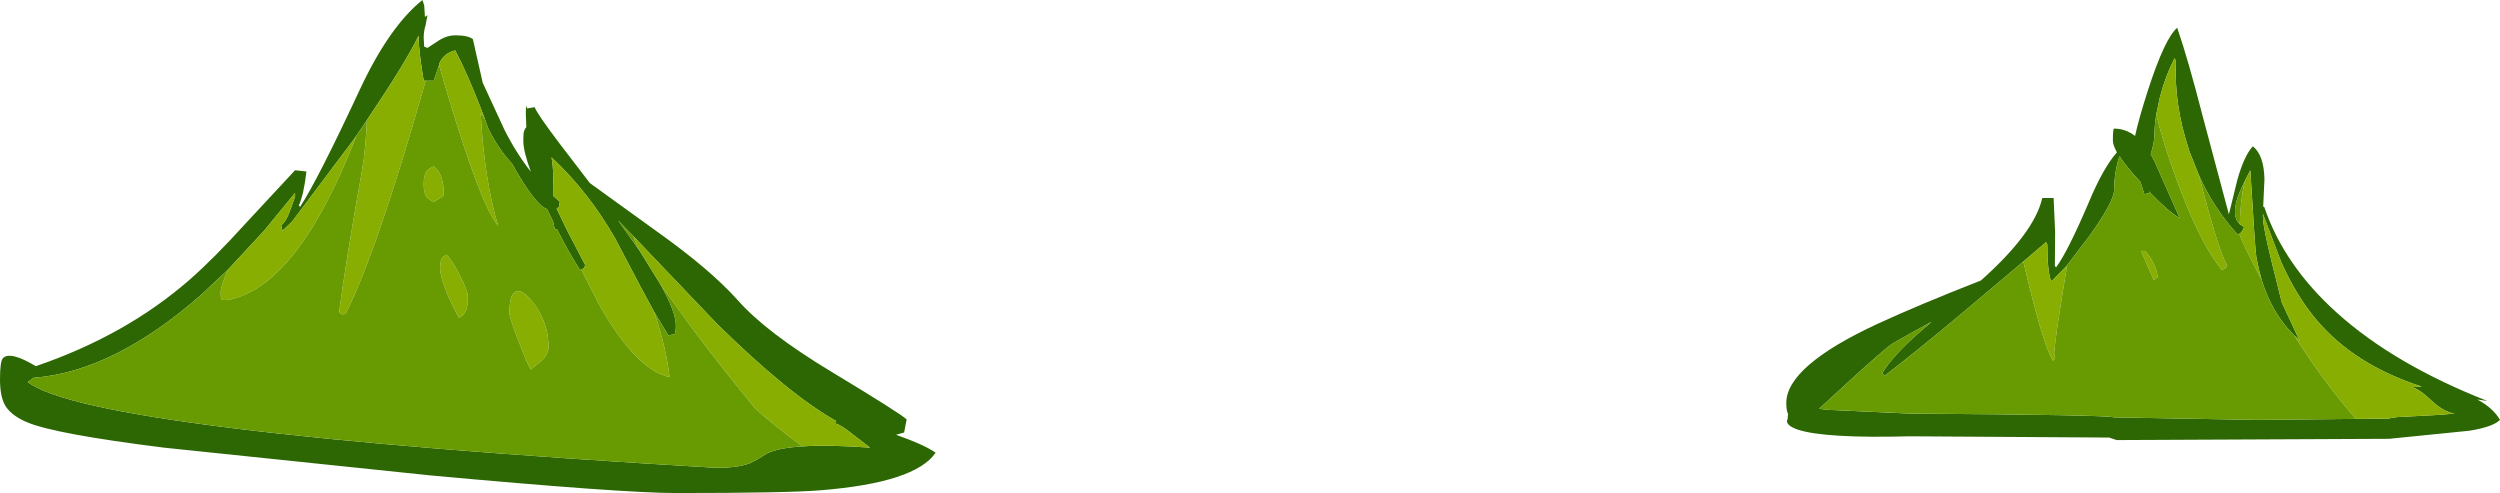 <?xml version="1.0" encoding="UTF-8" standalone="no"?>
<svg xmlns:ffdec="https://www.free-decompiler.com/flash" xmlns:xlink="http://www.w3.org/1999/xlink" ffdec:objectType="shape" height="97.75px" width="495.65px" xmlns="http://www.w3.org/2000/svg">
  <g transform="matrix(1.0, 0.0, 0.0, 1.0, 0.0, 0.0)">
    <path d="M491.15 79.2 Q494.3 80.9 495.65 83.25 494.25 84.65 489.55 85.4 L473.65 87.0 419.65 87.25 418.15 86.75 378.65 86.5 Q361.65 86.95 356.35 85.15 354.65 84.55 354.35 83.8 354.2 83.45 354.4 83.15 L354.5 82.1 354.45 81.95 Q354.15 81.3 354.15 79.9 354.15 72.6 372.25 64.2 380.5 60.4 392.75 55.6 403.35 46.15 404.9 39.25 L407.15 39.25 407.45 46.0 407.4 52.75 407.65 53.0 Q410.0 49.8 414.15 40.05 417.0 33.25 419.7 30.2 418.9 28.75 418.9 27.9 418.9 25.4 419.15 25.5 421.4 25.5 423.3 26.95 424.0 23.65 425.9 17.75 429.2 7.6 431.65 5.5 433.8 11.7 436.8 23.4 L441.9 42.5 443.55 35.75 Q444.9 30.9 446.65 29.0 448.85 30.75 448.95 35.5 L448.7 41.0 448.9 41.0 Q452.8 52.55 463.3 62.0 474.6 72.2 493.15 79.5 L491.15 79.2 M467.1 83.05 L467.9 83.05 473.4 83.0 475.15 82.7 483.65 82.25 486.65 82.0 Q484.5 81.7 482.05 79.4 479.55 77.05 478.15 76.75 L480.15 76.65 Q466.8 72.35 459.25 63.4 455.25 58.65 452.25 51.9 L448.65 42.4 448.65 43.15 Q448.65 44.9 450.55 52.6 L452.4 60.0 455.9 67.5 454.85 66.5 Q450.45 62.15 448.4 55.5 447.9 53.8 447.55 52.0 L447.35 51.05 Q447.1 49.55 446.15 33.75 L445.4 35.2 445.0 36.0 445.0 36.05 Q443.95 38.1 443.5 39.55 442.5 43.0 444.05 44.45 L444.9 45.0 Q444.6 45.95 444.0 46.35 L443.65 46.5 Q438.9 41.35 435.9 34.6 L434.05 29.95 433.95 29.6 Q431.0 20.65 431.4 12.25 L431.15 11.5 Q429.35 15.0 428.25 19.15 L427.5 22.65 Q427.15 24.8 427.15 26.65 427.15 28.15 426.4 30.6 L427.1 31.85 432.15 43.25 Q430.05 42.1 426.05 37.95 L426.15 38.25 425.15 38.5 424.35 36.05 Q421.55 33.05 420.2 30.95 419.15 34.25 419.15 37.65 419.15 39.95 414.2 46.85 L409.85 52.55 409.65 52.8 407.05 55.45 406.65 55.75 Q405.9 53.75 405.9 48.5 L405.65 48.0 401.15 51.85 388.75 62.3 Q380.15 69.5 373.65 74.5 L373.15 74.0 Q375.15 70.65 380.35 66.05 L382.95 63.8 Q377.7 66.65 375.4 68.0 373.85 68.9 365.65 76.45 L360.65 81.05 362.35 81.25 378.65 82.0 Q417.65 82.25 419.15 82.75 L447.65 83.25 467.1 83.05 M177.8 86.15 L177.65 86.2 Q183.1 88.1 185.5 89.75 181.45 95.7 162.7 97.2 156.2 97.75 134.0 97.75 123.4 97.75 85.3 94.25 L32.5 88.75 Q10.95 86.05 5.45 83.75 2.2 82.4 1.0 80.35 0.0 78.55 0.0 75.25 0.0 71.7 0.55 71.05 1.95 69.5 7.1 72.6 24.95 66.5 37.6 55.45 42.35 51.3 48.65 44.35 L58.5 33.75 60.75 34.0 Q60.25 38.5 59.25 40.75 L59.5 41.0 Q63.0 35.65 71.3 17.85 77.15 5.3 83.75 0.0 L84.1 1.05 84.25 3.35 84.75 3.0 84.4 4.9 Q84.0 6.15 84.0 7.5 L84.1 9.25 84.75 9.5 87.2 7.9 Q88.7 7.0 90.25 7.0 92.75 7.0 93.75 7.75 L95.7 16.4 100.0 25.7 Q102.3 30.3 105.25 34.05 103.75 30.0 103.75 27.9 103.75 26.4 103.9 26.0 104.05 25.55 104.35 25.2 L104.25 22.65 Q104.25 20.15 104.5 21.5 L106.0 21.25 Q106.5 22.6 111.05 28.6 L116.95 36.3 130.25 45.9 Q140.85 53.45 146.25 59.5 151.9 65.9 164.75 73.65 178.5 81.95 179.75 83.15 L179.25 85.75 177.8 86.15 M159.1 88.5 Q164.3 88.15 172.5 88.75 L169.3 86.3 Q166.85 84.3 165.75 84.0 L165.75 83.45 Q156.45 78.25 142.2 64.25 L125.6 46.85 122.55 43.7 126.9 49.85 130.95 56.4 Q134.0 61.85 134.0 64.5 134.0 66.1 133.7 66.25 L132.5 66.5 129.65 61.75 126.95 56.75 121.95 47.25 Q116.65 38.0 109.35 31.2 L109.45 31.9 Q109.75 33.4 109.75 38.9 L111.0 40.0 110.8 41.05 110.35 41.35 112.55 45.9 116.0 52.5 Q116.0 53.15 115.25 53.45 L115.0 53.5 Q113.0 50.5 110.4 45.4 L110.0 45.5 109.65 43.9 108.45 41.45 Q106.1 40.65 101.55 32.5 98.6 29.25 96.75 25.35 L96.15 23.65 95.3 21.4 Q92.6 14.45 90.25 10.0 87.95 10.55 87.1 12.6 L87.05 12.9 86.0 16.0 84.4 16.0 84.0 16.0 Q83.0 10.0 83.0 7.4 L83.0 7.05 Q80.5 12.3 72.75 23.8 L72.25 24.55 70.25 27.5 57.9 43.95 56.0 45.75 55.75 44.65 Q56.75 43.9 57.5 41.75 L58.5 39.0 58.5 38.25 52.35 45.75 45.15 53.5 40.15 58.2 Q22.65 73.7 6.65 74.9 L5.5 75.75 Q18.25 85.5 142.0 92.75 146.35 92.75 148.6 91.85 149.95 91.3 151.95 89.95 154.2 88.8 159.1 88.5" fill="#2c6703" fill-rule="evenodd" stroke="none"/>
    <path d="M454.85 66.5 L455.9 67.5 452.4 60.0 450.55 52.6 Q448.65 44.9 448.65 43.15 L448.65 42.4 452.25 51.9 Q455.25 58.65 459.25 63.4 466.8 72.35 480.15 76.65 L478.15 76.75 Q479.55 77.05 482.05 79.4 484.5 81.7 486.65 82.0 L483.65 82.25 475.15 82.7 473.4 83.0 467.9 83.05 467.1 83.05 Q464.05 79.6 461.05 75.55 457.8 71.2 454.85 66.5 M401.15 51.85 L405.65 48.0 405.9 48.5 Q405.9 53.75 406.65 55.75 L407.05 55.45 409.65 52.8 409.85 52.55 Q407.45 66.65 407.25 70.25 407.75 71.0 407.0 71.5 405.35 68.95 402.3 56.65 L401.15 51.85 M427.5 22.65 L428.25 19.15 Q429.35 15.0 431.15 11.5 L431.4 12.25 Q431.0 20.65 433.95 29.6 L434.05 29.95 435.9 34.6 437.9 42.05 Q440.2 50.25 441.5 52.5 441.5 53.25 440.5 53.5 435.8 47.75 430.95 34.0 428.65 27.55 427.5 22.65 M444.0 46.35 Q444.6 45.95 444.9 45.0 L444.05 44.45 Q444.15 40.0 445.0 36.05 L445.0 36.0 445.4 35.2 446.15 33.75 Q447.1 49.55 447.35 51.05 L447.55 52.0 Q447.9 53.8 448.4 55.5 444.15 47.45 444.0 46.35 M425.65 52.45 L424.5 49.75 425.25 49.75 Q426.35 50.85 427.05 52.4 427.75 53.85 427.75 55.0 L427.0 55.5 425.65 52.45 M125.6 46.85 L142.2 64.25 Q156.45 78.25 165.75 83.45 L165.75 84.0 Q166.85 84.3 169.3 86.3 L172.5 88.75 Q164.3 88.15 159.1 88.5 153.6 84.5 149.75 81.0 143.5 73.45 137.5 65.45 L130.95 56.4 126.9 49.85 Q125.85 47.95 125.6 46.85 M45.15 53.5 L52.35 45.75 58.5 38.25 58.5 39.0 57.5 41.75 Q56.75 43.9 55.75 44.65 L56.0 45.75 57.9 43.95 70.25 27.5 70.65 26.95 Q58.95 57.1 45.0 59.5 L44.0 59.45 Q43.75 59.4 43.75 57.85 43.75 57.0 45.15 53.5 M72.75 23.8 Q80.5 12.3 83.0 7.05 L83.0 7.4 Q83.0 10.0 84.0 16.0 L84.4 16.0 Q74.75 49.95 68.5 62.25 67.5 62.5 67.25 61.75 68.55 51.85 71.8 33.65 72.45 29.95 72.75 23.8 M87.05 12.9 L87.1 12.6 Q87.95 10.55 90.25 10.0 92.6 14.45 95.3 21.4 L96.15 23.65 95.3 22.45 Q96.0 35.55 98.75 44.75 95.35 40.9 88.5 17.9 L87.05 12.9 M115.25 53.45 Q116.0 53.15 116.0 52.5 L112.55 45.9 110.35 41.35 110.8 41.05 111.0 40.0 109.75 38.9 Q109.75 33.4 109.45 31.9 L109.35 31.2 Q116.65 38.0 121.95 47.25 L126.95 56.75 129.65 61.75 Q132.1 68.95 132.75 74.75 126.2 73.4 118.9 60.6 L115.25 53.45 M88.0 38.75 L87.4 39.2 86.0 40.0 Q84.9 39.55 84.55 39.0 84.0 38.25 84.0 36.5 84.0 34.75 84.55 34.0 84.9 33.45 86.0 33.0 88.0 34.45 88.0 38.75 M108.75 68.85 Q108.75 70.2 107.3 71.6 L105.25 73.25 Q104.8 72.8 102.95 68.0 101.0 63.05 101.0 62.0 101.0 58.45 102.2 57.85 103.25 57.3 104.9 59.05 108.75 63.3 108.75 68.85 M92.25 61.75 Q92.0 62.5 91.0 63.0 89.8 60.9 88.75 58.45 87.25 54.9 87.25 53.1 87.25 51.55 87.8 50.95 L88.5 50.5 Q89.45 51.25 91.1 54.45 92.75 57.65 92.75 58.75 92.75 61.25 92.25 61.75" fill="#88ae02" fill-rule="evenodd" stroke="none"/>
    <path d="M454.85 66.5 Q457.8 71.2 461.05 75.55 464.05 79.6 467.1 83.05 L447.65 83.25 419.15 82.75 Q417.65 82.25 378.65 82.0 L362.35 81.25 360.65 81.05 365.65 76.45 Q373.85 68.9 375.4 68.0 377.7 66.65 382.95 63.8 L380.35 66.05 Q375.15 70.65 373.15 74.0 L373.65 74.5 Q380.15 69.5 388.75 62.3 L401.15 51.85 402.3 56.65 Q405.35 68.95 407.0 71.5 407.75 71.0 407.25 70.25 407.45 66.65 409.85 52.55 L414.2 46.85 Q419.15 39.95 419.15 37.65 419.15 34.25 420.2 30.95 421.55 33.05 424.35 36.05 L425.15 38.5 426.15 38.25 426.05 37.95 Q430.05 42.1 432.15 43.25 L427.1 31.85 426.4 30.6 Q427.15 28.15 427.15 26.65 427.15 24.8 427.5 22.65 428.65 27.55 430.95 34.0 435.8 47.75 440.5 53.5 441.5 53.25 441.5 52.5 440.2 50.25 437.9 42.05 L435.9 34.6 Q438.9 41.35 443.65 46.5 L444.0 46.35 Q444.15 47.45 448.4 55.5 450.45 62.15 454.85 66.5 M444.05 44.45 Q442.5 43.0 443.5 39.55 443.95 38.1 445.0 36.05 444.15 40.0 444.05 44.45 M425.65 52.45 L427.0 55.5 427.75 55.0 Q427.75 53.85 427.05 52.4 426.35 50.85 425.25 49.75 L424.5 49.75 425.65 52.45 M125.6 46.85 Q125.85 47.95 126.9 49.85 L122.55 43.7 125.6 46.85 M130.95 56.4 L137.5 65.45 Q143.5 73.45 149.75 81.0 153.6 84.5 159.1 88.5 154.2 88.8 151.95 89.95 149.95 91.3 148.6 91.85 146.35 92.75 142.0 92.75 18.25 85.5 5.5 75.75 L6.65 74.9 Q22.65 73.7 40.15 58.2 L45.15 53.5 Q43.75 57.0 43.75 57.85 43.75 59.4 44.0 59.45 L45.0 59.5 Q58.95 57.1 70.65 26.95 L70.25 27.5 72.25 24.55 72.75 23.8 Q72.45 29.95 71.8 33.65 68.55 51.85 67.25 61.75 67.5 62.5 68.5 62.25 74.75 49.95 84.4 16.0 L86.0 16.0 87.05 12.9 88.5 17.9 Q95.35 40.9 98.75 44.75 96.0 35.55 95.3 22.45 L96.15 23.65 96.75 25.35 Q98.6 29.25 101.55 32.5 106.1 40.65 108.45 41.45 L109.65 43.9 110.0 45.5 110.4 45.4 Q113.0 50.5 115.0 53.5 L115.25 53.45 118.9 60.6 Q126.2 73.4 132.75 74.75 132.1 68.95 129.65 61.75 L132.5 66.5 133.7 66.25 Q134.0 66.1 134.0 64.5 134.0 61.85 130.95 56.4 M108.75 68.85 Q108.75 63.3 104.9 59.05 103.25 57.3 102.2 57.85 101.0 58.45 101.0 62.0 101.0 63.05 102.95 68.0 104.8 72.8 105.25 73.25 L107.3 71.6 Q108.75 70.2 108.75 68.85 M88.0 38.75 Q88.0 34.45 86.0 33.0 84.9 33.45 84.55 34.0 84.0 34.75 84.0 36.5 84.0 38.25 84.55 39.0 84.9 39.55 86.0 40.0 L87.4 39.2 88.0 38.75 M92.25 61.75 Q92.75 61.25 92.75 58.75 92.75 57.65 91.1 54.45 89.45 51.25 88.5 50.5 L87.8 50.95 Q87.25 51.55 87.25 53.1 87.25 54.9 88.75 58.45 89.8 60.9 91.0 63.0 92.0 62.5 92.25 61.75" fill="#689a01" fill-rule="evenodd" stroke="none"/>
  </g>
</svg>
